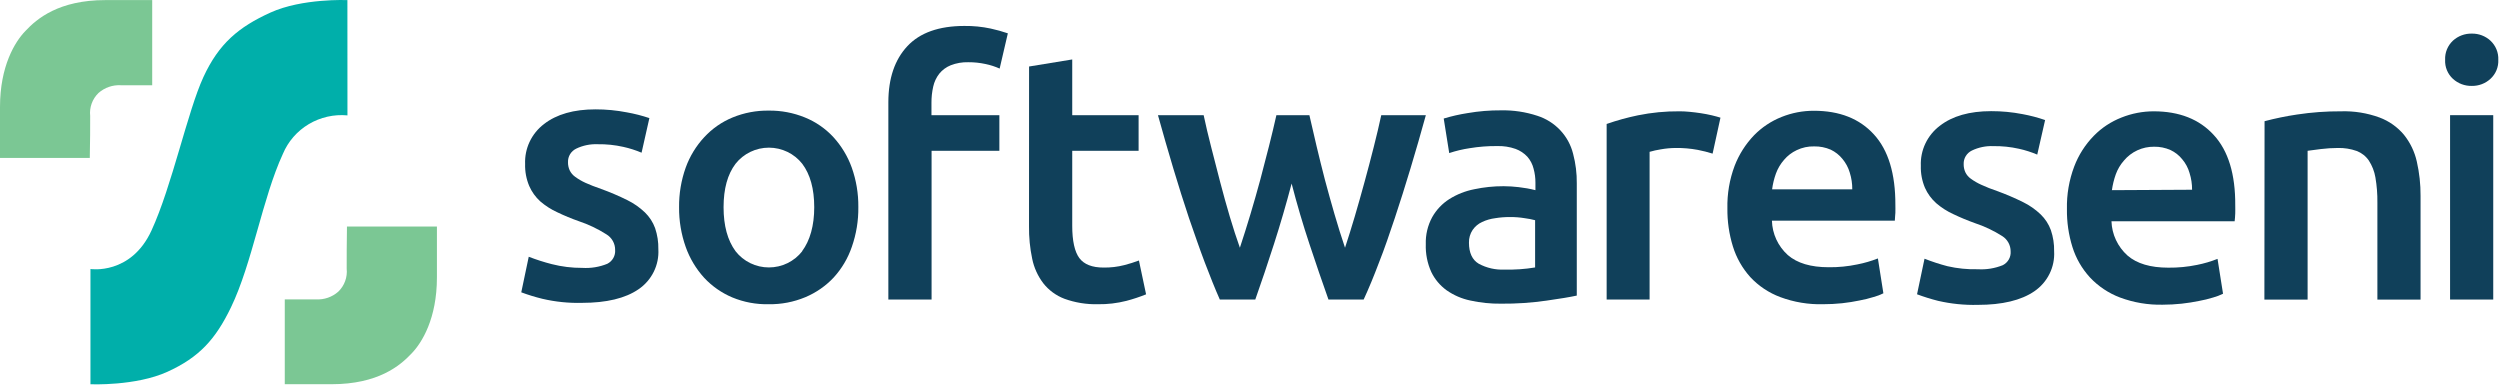 <svg width="406" height="63" viewBox="0 0 406 63" fill="none" xmlns="http://www.w3.org/2000/svg">
<path d="M404.447 6.604C403.629 5.85 402.547 5.439 401.429 5.457C400.293 5.432 399.192 5.843 398.357 6.604C397.932 7.003 397.598 7.487 397.379 8.024C397.161 8.562 397.061 9.139 397.089 9.718C397.061 10.293 397.159 10.867 397.378 11.4C397.597 11.933 397.931 12.413 398.357 12.805C399.192 13.566 400.293 13.977 401.429 13.952C402.547 13.97 403.629 13.559 404.447 12.805C404.874 12.414 405.21 11.934 405.431 11.401C405.651 10.868 405.751 10.293 405.724 9.718C405.75 9.139 405.65 8.561 405.43 8.023C405.209 7.486 404.874 7.002 404.447 6.604V6.604Z" fill="#10405A"/>
<path d="M404.902 18.704H397.893V48.646H404.902V18.704Z" fill="#10405A"/>
<path d="M367.737 48.655H374.756V24.489C375.22 24.419 375.935 24.322 376.899 24.207C377.823 24.093 378.754 24.035 379.685 24.031C380.719 24.007 381.748 24.171 382.721 24.516C383.525 24.821 384.214 25.363 384.695 26.068C385.236 26.901 385.601 27.834 385.766 28.811C385.999 30.163 386.106 31.532 386.088 32.903V48.655H393.098V31.818C393.112 29.941 392.908 28.067 392.49 26.235C392.137 24.648 391.422 23.161 390.401 21.887C389.348 20.629 387.982 19.662 386.436 19.083C384.437 18.353 382.315 18.011 380.185 18.077C377.794 18.065 375.405 18.239 373.041 18.598C371.263 18.862 369.501 19.224 367.764 19.683L367.737 48.655Z" fill="#10405A"/>
<path d="M359.512 21.923C357.179 19.365 353.928 18.083 349.761 18.077C347.971 18.08 346.197 18.421 344.537 19.083C342.835 19.746 341.297 20.763 340.027 22.064C338.639 23.488 337.56 25.178 336.857 27.029C336.022 29.239 335.619 31.585 335.67 33.944C335.64 36.035 335.941 38.118 336.563 40.118C337.134 41.946 338.103 43.629 339.402 45.048C340.753 46.49 342.421 47.607 344.278 48.311C346.496 49.139 348.855 49.538 351.225 49.484C352.255 49.482 353.283 49.426 354.306 49.316C355.306 49.202 356.235 49.061 357.11 48.876C357.892 48.735 358.665 48.547 359.423 48.311C359.974 48.158 360.509 47.955 361.021 47.703L360.128 42.04C359.054 42.467 357.942 42.795 356.807 43.019C355.271 43.335 353.705 43.486 352.136 43.469C349.243 43.469 347.02 42.816 345.501 41.493C344.714 40.786 344.078 39.93 343.631 38.976C343.185 38.021 342.937 36.988 342.903 35.937H362.906C362.95 35.567 362.986 35.126 363.004 34.649C363.022 34.173 363.004 33.767 363.004 33.371C363.04 28.299 361.87 24.471 359.512 21.923ZM342.974 30.883C343.096 30.003 343.308 29.137 343.608 28.299C343.903 27.487 344.348 26.736 344.921 26.085C345.514 25.372 346.261 24.798 347.108 24.408C347.955 24.017 348.88 23.819 349.815 23.828C350.737 23.81 351.652 23.993 352.493 24.366C353.236 24.715 353.886 25.228 354.395 25.865C354.947 26.517 355.352 27.278 355.583 28.096C355.861 28.976 356 29.892 355.994 30.813L342.974 30.883Z" fill="#10405A"/>
<path d="M316.266 43.231C315.001 42.9 313.757 42.493 312.542 42.014L311.328 47.791C312.447 48.209 313.588 48.566 314.748 48.858C316.857 49.344 319.021 49.564 321.186 49.511C325.163 49.511 328.226 48.776 330.375 47.306C331.43 46.585 332.28 45.609 332.842 44.471C333.405 43.332 333.663 42.07 333.59 40.806C333.615 39.641 333.437 38.48 333.063 37.375C332.713 36.413 332.149 35.542 331.411 34.826C330.566 34.016 329.599 33.341 328.544 32.824C327.169 32.142 325.756 31.539 324.312 31.016C323.439 30.724 322.584 30.386 321.749 30.002C321.153 29.734 320.587 29.406 320.061 29.023C319.676 28.751 319.369 28.387 319.168 27.964C318.983 27.551 318.891 27.102 318.9 26.65C318.883 26.194 319 25.742 319.238 25.351C319.476 24.96 319.824 24.645 320.24 24.445C321.32 23.927 322.513 23.681 323.713 23.731C325.119 23.71 326.522 23.855 327.892 24.163C328.905 24.387 329.894 24.703 330.848 25.107L332.125 19.497C330.934 19.085 329.713 18.764 328.473 18.536C326.79 18.21 325.08 18.048 323.365 18.051C319.847 18.051 317.067 18.845 315.025 20.432C314.021 21.192 313.217 22.18 312.681 23.311C312.145 24.442 311.892 25.684 311.944 26.932C311.907 28.156 312.136 29.374 312.614 30.504C313.038 31.454 313.662 32.305 314.444 33C315.272 33.713 316.198 34.307 317.194 34.764C318.338 35.312 319.509 35.801 320.704 36.228C322.276 36.746 323.776 37.458 325.169 38.345C325.585 38.61 325.928 38.975 326.165 39.404C326.402 39.834 326.526 40.316 326.526 40.806C326.564 41.264 326.464 41.722 326.238 42.124C326.012 42.526 325.671 42.853 325.258 43.063C323.971 43.583 322.583 43.809 321.195 43.725C319.537 43.769 317.881 43.603 316.266 43.231V43.231Z" fill="#10405A"/>
<path d="M304.327 21.835C301.987 19.268 298.745 17.989 294.575 17.989C292.776 17.984 290.992 18.326 289.325 18.995C287.642 19.665 286.12 20.678 284.86 21.967C283.488 23.397 282.416 25.082 281.707 26.924C280.876 29.137 280.476 31.486 280.529 33.847C280.504 35.938 280.805 38.02 281.422 40.021C281.989 41.86 282.951 43.557 284.244 44.995C285.589 46.442 287.259 47.556 289.119 48.249C291.34 49.076 293.703 49.468 296.075 49.405C297.104 49.405 298.133 49.352 299.156 49.246C300.156 49.131 301.085 48.99 301.951 48.805C302.737 48.663 303.512 48.471 304.273 48.232C304.823 48.087 305.355 47.886 305.862 47.632L304.97 41.97C303.892 42.393 302.777 42.718 301.639 42.94C300.107 43.263 298.544 43.417 296.977 43.399C294.066 43.399 291.861 42.737 290.343 41.423C289.554 40.712 288.919 39.851 288.475 38.892C288.032 37.932 287.789 36.894 287.762 35.84H307.72C307.72 35.47 307.791 35.029 307.809 34.553C307.827 34.076 307.809 33.67 307.809 33.274C307.827 28.238 306.666 24.383 304.327 21.835ZM287.789 30.751C287.904 29.873 288.113 29.01 288.414 28.176C288.713 27.362 289.161 26.608 289.735 25.953C290.296 25.289 290.997 24.753 291.789 24.383C292.672 23.958 293.647 23.749 294.629 23.775C295.55 23.758 296.464 23.939 297.308 24.304C298.051 24.659 298.704 25.174 299.219 25.812C299.764 26.469 300.168 27.228 300.406 28.044C300.682 28.92 300.818 29.834 300.808 30.751H287.789Z" fill="#10405A"/>
<path d="M279.404 19.109C279.056 18.994 278.591 18.871 278.011 18.73C277.431 18.589 276.832 18.483 276.225 18.386C275.618 18.289 274.984 18.218 274.368 18.157C273.752 18.095 273.207 18.077 272.742 18.077C270.475 18.058 268.212 18.277 265.992 18.73C264.271 19.086 262.577 19.554 260.919 20.132V48.646H267.894V24.657C268.48 24.488 269.076 24.355 269.68 24.26C270.493 24.113 271.317 24.036 272.144 24.031C273.342 24.017 274.539 24.121 275.716 24.339C276.531 24.497 277.336 24.7 278.127 24.948L279.404 19.109Z" fill="#10405A"/>
<path d="M255.472 24.974C255.116 23.54 254.394 22.219 253.375 21.138C252.356 20.057 251.073 19.253 249.65 18.8C247.762 18.179 245.781 17.881 243.792 17.919C241.963 17.906 240.137 18.056 238.335 18.368C237.024 18.571 235.729 18.866 234.46 19.25L235.353 24.86C236.435 24.5 237.546 24.234 238.675 24.066C240.15 23.822 241.644 23.706 243.14 23.722C244.154 23.689 245.166 23.845 246.122 24.18C246.859 24.449 247.52 24.887 248.051 25.459C248.533 26.014 248.875 26.673 249.051 27.382C249.258 28.129 249.36 28.901 249.355 29.675V30.884C248.457 30.656 247.544 30.491 246.622 30.39C245.816 30.294 245.005 30.244 244.193 30.24C242.588 30.235 240.986 30.4 239.416 30.733C237.979 31.015 236.608 31.556 235.371 32.33C234.204 33.073 233.244 34.092 232.576 35.293C231.853 36.632 231.499 38.134 231.549 39.65C231.494 41.206 231.799 42.754 232.442 44.175C233.007 45.351 233.861 46.369 234.924 47.138C236.081 47.949 237.394 48.516 238.782 48.805C240.42 49.166 242.095 49.337 243.774 49.317C246.242 49.339 248.707 49.173 251.15 48.823C253.338 48.514 254.972 48.241 256.07 48.002V29.808C256.092 28.177 255.891 26.551 255.472 24.974V24.974ZM249.301 43.434C247.67 43.706 246.017 43.822 244.363 43.778C242.893 43.856 241.43 43.526 240.139 42.825C239.103 42.208 238.559 41.061 238.559 39.421C238.537 38.683 238.746 37.956 239.157 37.34C239.542 36.781 240.073 36.336 240.693 36.052C241.366 35.735 242.087 35.526 242.827 35.434C243.606 35.307 244.395 35.245 245.185 35.249C245.998 35.239 246.811 35.301 247.614 35.434C248.183 35.506 248.747 35.615 249.301 35.761V43.434Z" fill="#10405A"/>
<path d="M212.654 39.633C213.707 42.814 214.737 45.818 215.743 48.646H221.458C222.274 46.882 223.104 44.877 223.95 42.631C224.843 40.382 225.655 37.983 226.513 35.426C227.37 32.868 228.209 30.178 229.066 27.347C229.924 24.516 230.745 21.64 231.558 18.704H224.316C223.971 20.309 223.563 22.037 223.092 23.89C222.628 25.733 222.128 27.629 221.601 29.552C221.074 31.474 220.547 33.362 220.003 35.196C219.458 37.031 218.931 38.724 218.431 40.232C217.836 38.468 217.267 36.654 216.726 34.791C216.184 32.927 215.663 31.057 215.163 29.181C214.681 27.311 214.228 25.489 213.805 23.713C213.383 21.937 212.996 20.268 212.645 18.704H207.287C206.936 20.273 206.537 21.943 206.09 23.713C205.644 25.483 205.17 27.306 204.67 29.181C204.161 31.051 203.634 32.921 203.072 34.791C202.509 36.66 201.938 38.477 201.357 40.232C200.813 38.706 200.268 37.022 199.723 35.196C199.179 33.371 198.661 31.483 198.152 29.552C197.643 27.62 197.16 25.733 196.696 23.89C196.232 22.046 195.803 20.309 195.473 18.704H188.052C188.868 21.643 189.698 24.524 190.543 27.347C191.389 30.169 192.24 32.862 193.097 35.426C193.99 37.983 194.803 40.382 195.66 42.631C196.517 44.88 197.321 46.891 198.098 48.646H203.858C204.858 45.824 205.87 42.819 206.894 39.633C207.918 36.446 208.873 33.171 209.76 29.808C210.629 33.171 211.594 36.446 212.654 39.633Z" fill="#10405A"/>
<path d="M167.112 36.74C167.089 38.517 167.263 40.291 167.63 42.032C167.921 43.463 168.531 44.813 169.416 45.983C170.309 47.127 171.505 48.006 172.871 48.523C174.606 49.15 176.445 49.45 178.292 49.405C179.858 49.429 181.419 49.245 182.935 48.858C184.02 48.573 185.085 48.219 186.123 47.8L184.962 42.305C184.194 42.594 183.41 42.841 182.614 43.046C181.507 43.333 180.365 43.469 179.221 43.452C177.372 43.452 176.05 42.94 175.283 41.908C174.515 40.876 174.131 39.086 174.131 36.678V24.489H184.909V18.703H174.131V9.655L167.121 10.801L167.112 36.74Z" fill="#10405A"/>
<path d="M147.341 7.512C145.299 9.705 144.275 12.73 144.269 16.588V48.647H151.288V24.49H162.298V18.704H151.27V16.702C151.262 15.812 151.358 14.925 151.556 14.056C151.724 13.297 152.059 12.583 152.538 11.966C153.03 11.362 153.669 10.891 154.396 10.599C155.299 10.248 156.265 10.08 157.235 10.105C158.181 10.098 159.124 10.196 160.048 10.396C160.838 10.559 161.608 10.807 162.343 11.137L163.674 5.413C162.761 5.101 161.831 4.842 160.888 4.637C159.48 4.337 158.042 4.195 156.601 4.214C152.47 4.219 149.383 5.319 147.341 7.512Z" fill="#10405A"/>
<path d="M138.322 27.206C137.666 25.382 136.652 23.704 135.34 22.267C134.054 20.879 132.475 19.789 130.714 19.074C128.852 18.315 126.853 17.936 124.838 17.963C122.829 17.935 120.836 18.313 118.98 19.074C117.23 19.794 115.66 20.884 114.381 22.267C113.051 23.697 112.025 25.377 111.363 27.206C110.624 29.276 110.259 31.458 110.283 33.653C110.262 35.853 110.627 38.041 111.363 40.118C112.017 41.956 113.031 43.649 114.346 45.101C115.625 46.477 117.187 47.568 118.927 48.302C120.797 49.076 122.811 49.452 124.838 49.405C126.876 49.438 128.899 49.05 130.776 48.267C132.527 47.534 134.101 46.443 135.393 45.065C136.71 43.62 137.712 41.925 138.34 40.082C139.066 38.004 139.423 35.816 139.394 33.617C139.416 31.435 139.054 29.265 138.322 27.206V27.206ZM130.285 40.797C129.647 41.616 128.827 42.28 127.888 42.737C126.949 43.194 125.916 43.432 124.869 43.432C123.823 43.432 122.79 43.194 121.851 42.737C120.912 42.28 120.091 41.616 119.453 40.797C118.159 39.033 117.507 36.66 117.507 33.653C117.507 30.645 118.159 28.308 119.453 26.597C120.095 25.782 120.916 25.122 121.854 24.669C122.793 24.215 123.824 23.979 124.869 23.979C125.914 23.979 126.946 24.215 127.884 24.669C128.823 25.122 129.644 25.782 130.285 26.597C131.58 28.317 132.232 30.681 132.232 33.653C132.232 36.625 131.553 39.059 130.258 40.797H130.285Z" fill="#10405A"/>
<path d="M89.61 42.896C88.34 42.571 87.09 42.17 85.868 41.696L84.654 47.473C85.772 47.889 86.914 48.239 88.074 48.523C90.182 49.017 92.347 49.24 94.513 49.184C98.489 49.184 101.549 48.449 103.692 46.979C104.75 46.261 105.601 45.285 106.166 44.146C106.731 43.008 106.989 41.745 106.916 40.479C106.941 39.314 106.763 38.154 106.389 37.048C106.04 36.087 105.475 35.215 104.737 34.499C103.892 33.69 102.925 33.015 101.871 32.498C100.496 31.816 99.082 31.212 97.638 30.689C96.638 30.346 95.781 30.01 95.084 29.693C94.492 29.424 93.93 29.096 93.405 28.714C93.023 28.44 92.716 28.076 92.512 27.655C92.327 27.242 92.235 26.794 92.244 26.341C92.226 25.885 92.343 25.433 92.581 25.041C92.819 24.65 93.168 24.335 93.584 24.136C94.664 23.618 95.858 23.372 97.058 23.422C98.463 23.401 99.866 23.546 101.237 23.854C102.249 24.079 103.238 24.395 104.192 24.798L105.46 19.18C104.265 18.779 103.041 18.466 101.799 18.245C100.12 17.919 98.412 17.756 96.7 17.76C93.182 17.76 90.399 18.554 88.351 20.141C87.351 20.902 86.55 21.888 86.015 23.018C85.481 24.147 85.228 25.387 85.279 26.632C85.243 27.859 85.471 29.08 85.949 30.213C86.361 31.157 86.969 32.004 87.735 32.7C88.563 33.413 89.489 34.007 90.485 34.464C91.627 35.013 92.798 35.499 93.995 35.919C95.566 36.444 97.066 37.158 98.46 38.045C98.903 38.308 99.268 38.681 99.52 39.126C99.773 39.572 99.903 40.075 99.897 40.585C99.934 41.044 99.832 41.503 99.605 41.905C99.378 42.307 99.035 42.633 98.62 42.843C97.337 43.364 95.951 43.59 94.566 43.504C92.894 43.514 91.228 43.309 89.61 42.896V42.896Z" fill="#10405A"/>
<path d="M70.956 36.784V45.066C70.956 51.707 68.545 55.649 66.83 57.413C64.973 59.389 61.401 62.396 53.855 62.396H46.247V48.62H51.31C51.968 48.657 52.627 48.565 53.25 48.35C53.872 48.136 54.445 47.801 54.936 47.367C55.433 46.887 55.814 46.302 56.05 45.656C56.287 45.01 56.373 44.32 56.302 43.637C56.302 42.367 56.302 38.971 56.347 36.784H70.956Z" fill="#7BC794"/>
<path d="M24.718 0.014V13.843H19.645C18.985 13.804 18.322 13.895 17.697 14.11C17.072 14.325 16.496 14.66 16.002 15.096C15.505 15.575 15.124 16.16 14.889 16.807C14.654 17.453 14.57 18.144 14.645 18.826C14.645 20.079 14.645 23.474 14.582 25.644H0V17.38C0 10.748 2.411 6.796 4.126 5.032C5.983 3.039 9.555 0.014 17.109 0.014H24.718Z" fill="#7BC794"/>
<path d="M56.418 0.014C56.418 0.014 49.078 -0.303 43.917 2.043C38.755 4.389 35.549 7.07 33.04 12.503C30.459 18.086 27.941 30.195 24.593 37.454C21.244 44.712 14.69 43.689 14.69 43.689V62.405C14.69 62.405 22.039 62.722 27.191 60.376C32.344 58.03 34.987 55.129 37.505 49.925C40.979 42.737 42.604 32.215 45.944 24.983C46.787 22.973 48.259 21.282 50.146 20.158C52.032 19.035 54.234 18.537 56.427 18.739L56.418 0.014Z" fill="#00AFAA"/>
</svg>
